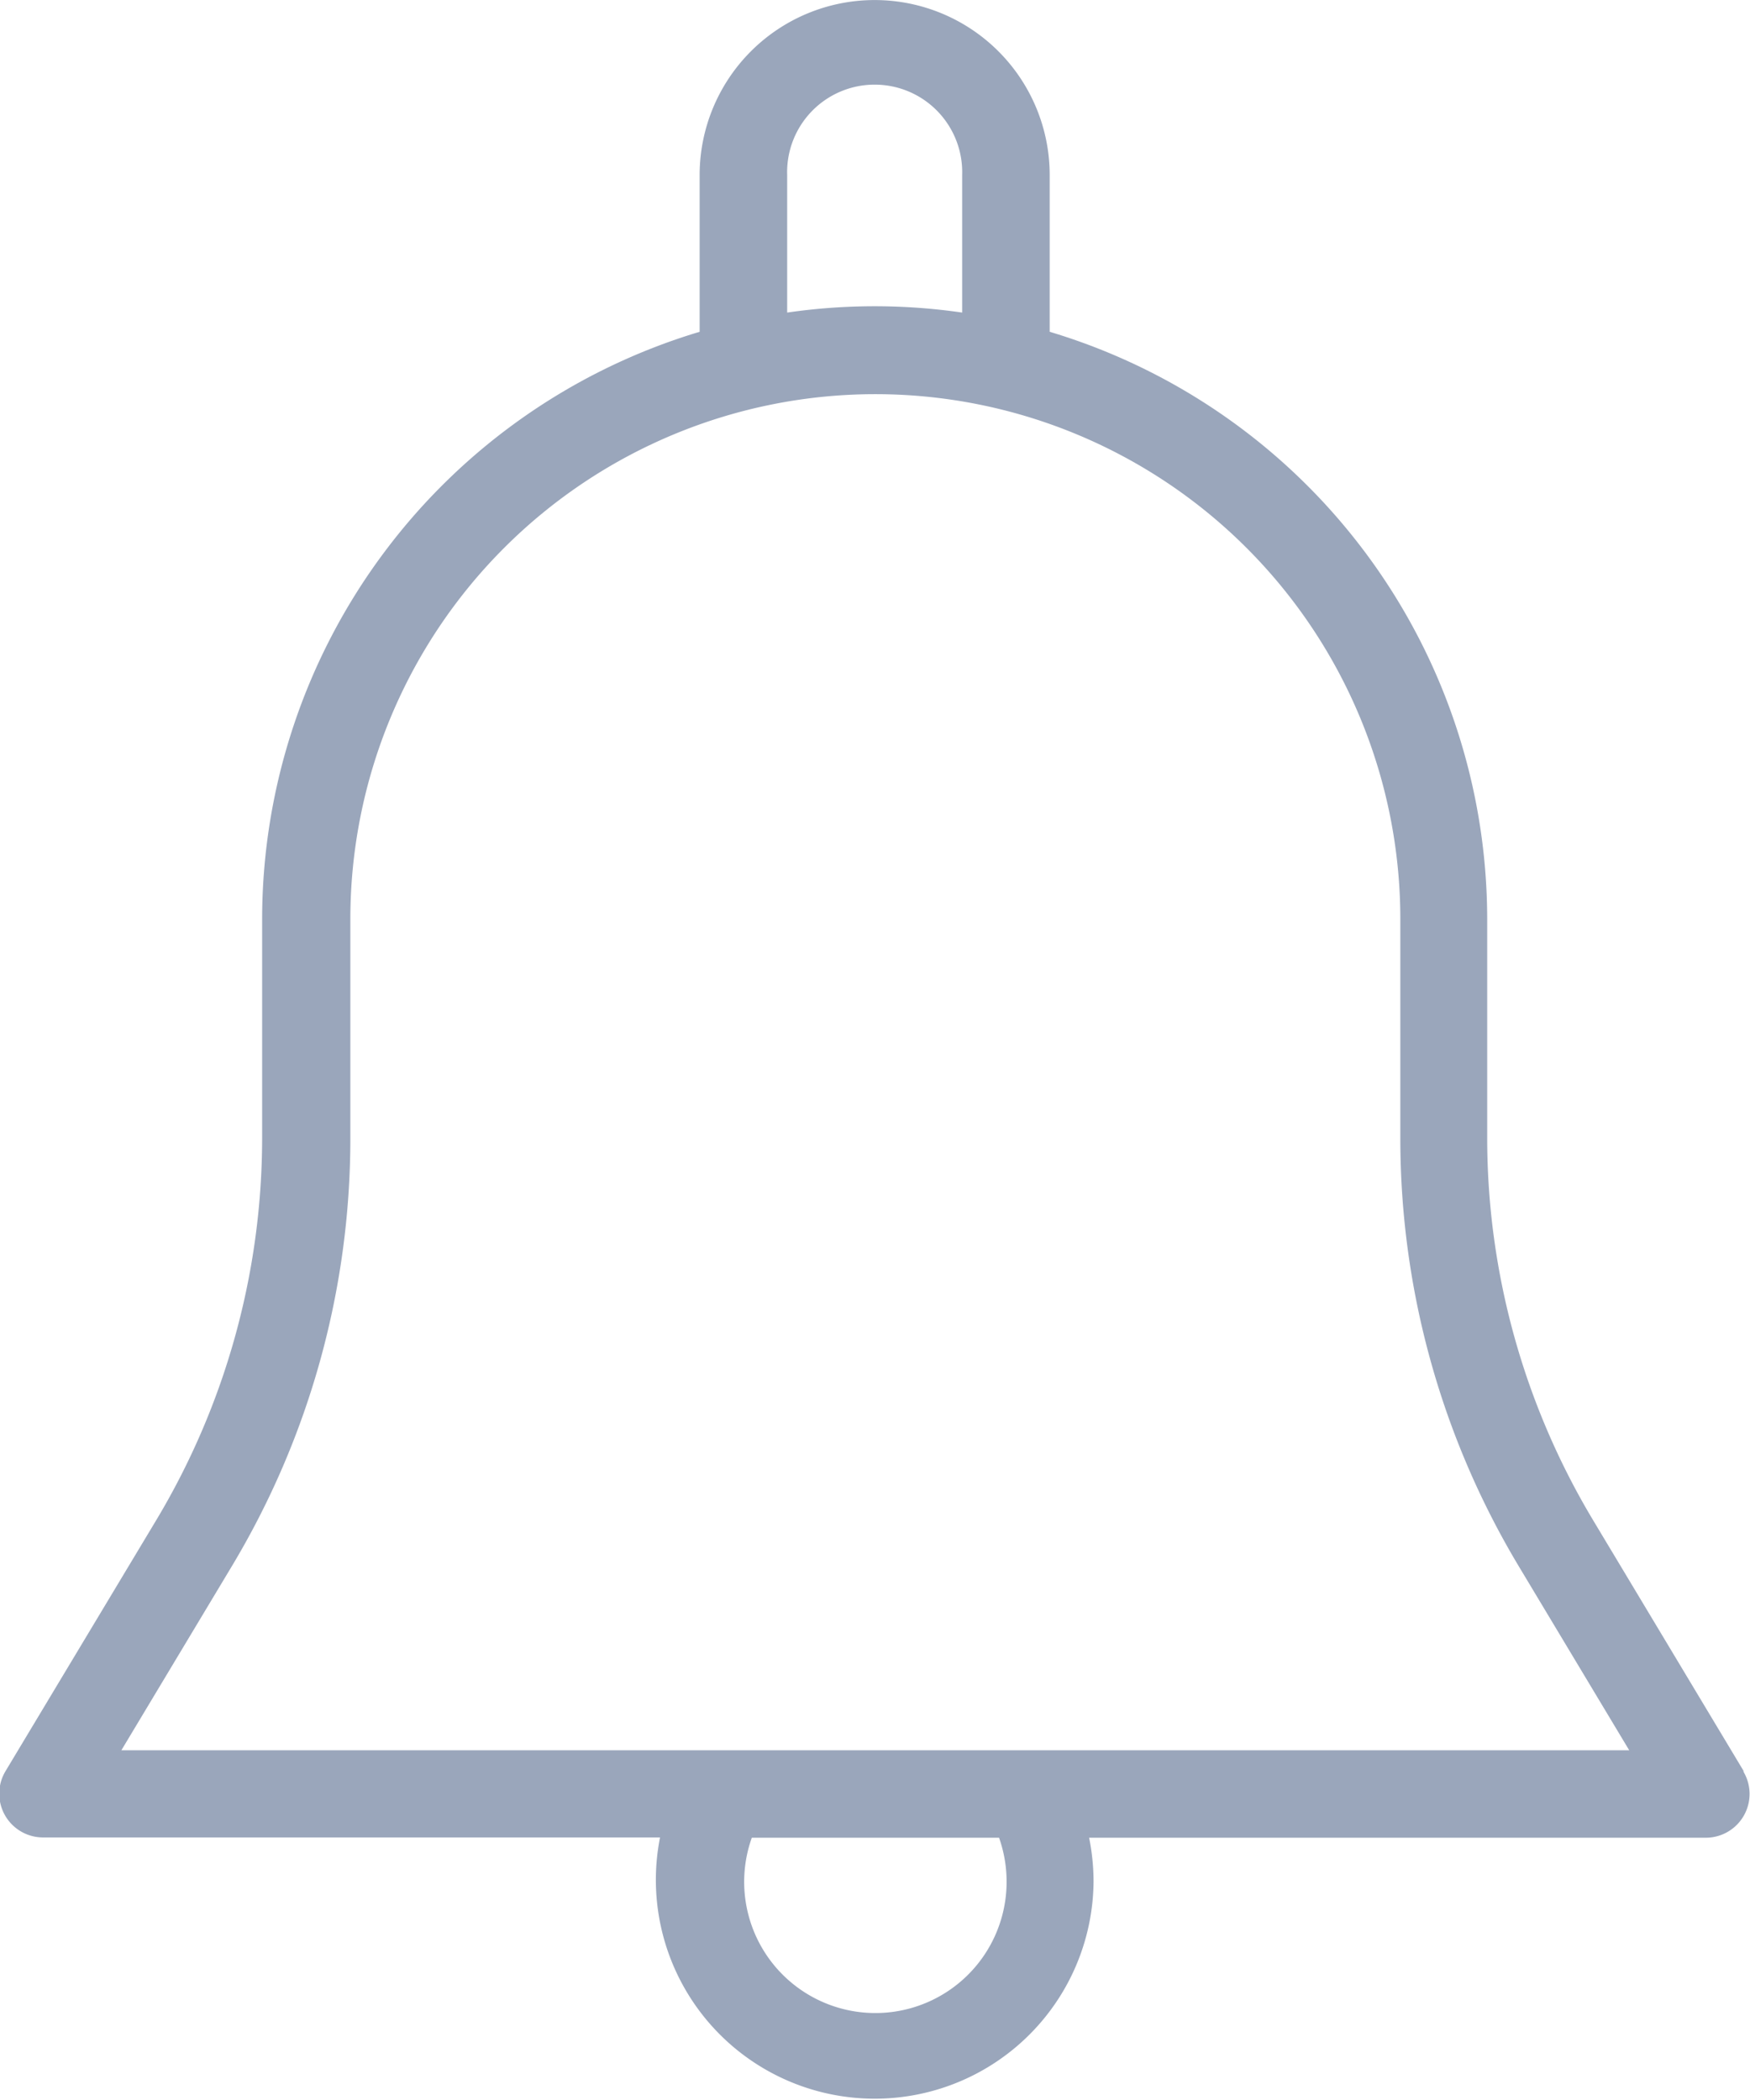 <svg xmlns="http://www.w3.org/2000/svg" width="18.112" height="21.733" viewBox="0 0 18.112 21.733">
  <path id="Контур_6" data-name="Контур 6" d="M230.929,121.858l-1.555-2.591a7.7,7.7,0,0,1-1.1-3.961v-2.27a6.351,6.351,0,0,0-4.528-6.075v-1.622a1.811,1.811,0,1,0-3.623,0v1.622a6.351,6.351,0,0,0-4.528,6.075v2.27a7.7,7.7,0,0,1-1.1,3.961l-1.556,2.591a.453.453,0,0,0,.389.686h6.385A2.265,2.265,0,1,0,224.2,123a2.292,2.292,0,0,0-.046-.453h6.382a.453.453,0,0,0,.389-.686Zm-9.9-16.519a.906.906,0,1,1,1.811,0v1.423a6.3,6.3,0,0,0-1.811,0ZM223.3,123a1.358,1.358,0,1,1-2.637-.453h2.559A1.364,1.364,0,0,1,223.3,123Zm-9.162-1.358,1.144-1.906a8.6,8.6,0,0,0,1.226-4.426v-2.27a5.433,5.433,0,1,1,10.867,0v2.27a8.61,8.61,0,0,0,1.225,4.426l1.144,1.906Z" transform="translate(-212.882 -103.527)" fill="#9aa6bb"/>
</svg>
